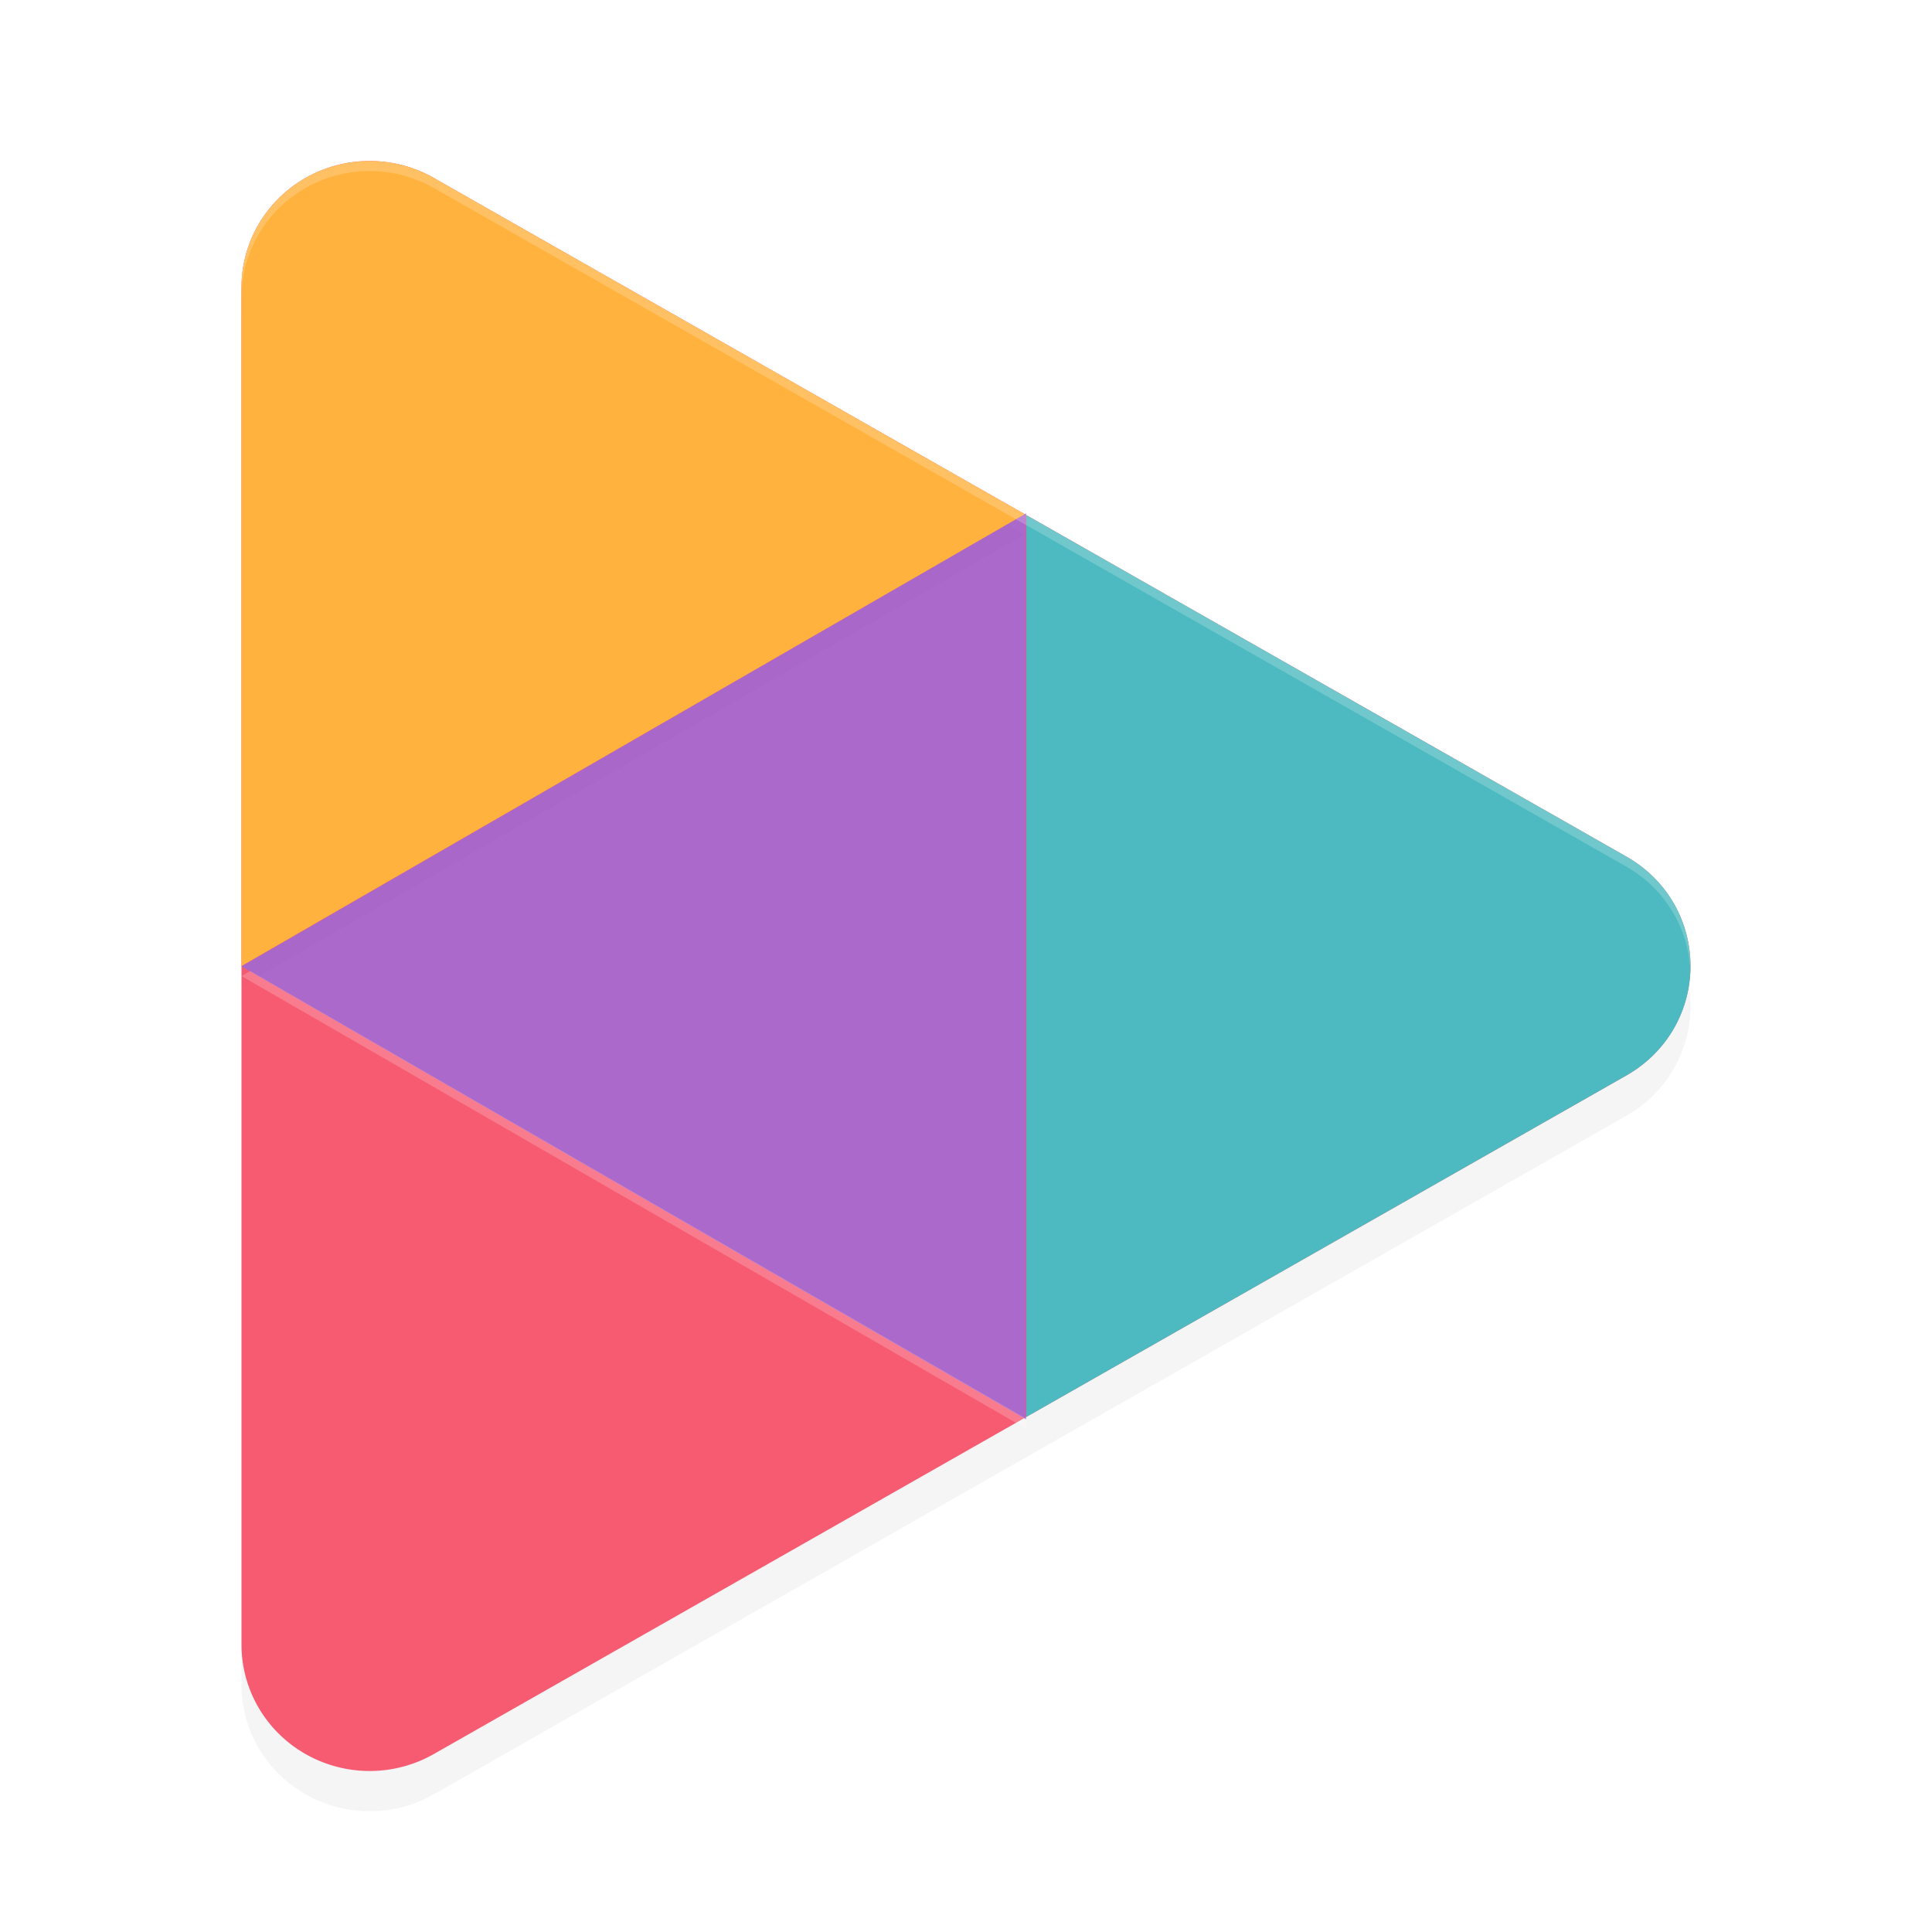 <?xml version="1.0" encoding="UTF-8" standalone="no"?>
<svg
   xmlns:dc="http://purl.org/dc/elements/1.1/"
   xmlns:cc="http://creativecommons.org/ns#"
   xmlns:rdf="http://www.w3.org/1999/02/22-rdf-syntax-ns#"
   xmlns:svg="http://www.w3.org/2000/svg"
   xmlns="http://www.w3.org/2000/svg"
   xmlns:sodipodi="http://sodipodi.sourceforge.net/DTD/sodipodi-0.dtd"
   xmlns:inkscape="http://www.inkscape.org/namespaces/inkscape"
   width="192"
   height="192"
   version="1"
   id="svg14"
   sodipodi:docname="miui_mi_video.svg"
   inkscape:version="0.92.3 (2405546, 2018-03-11)">
  <defs
     id="defs18">
    <filter
       inkscape:collect="always"
       style="color-interpolation-filters:sRGB"
       id="filter854"
       x="-0.051"
       width="1.101"
       y="-0.046"
       height="1.091">
      <feGaussianBlur
         inkscape:collect="always"
         stdDeviation="3.04"
         id="feGaussianBlur856" />
    </filter>
    <filter
       inkscape:collect="always"
       style="color-interpolation-filters:sRGB"
       id="filter889"
       x="-0.024"
       width="1.048"
       y="-0.024"
       height="1.048">
      <feGaussianBlur
         inkscape:collect="always"
         stdDeviation="0.792"
         id="feGaussianBlur891" />
    </filter>
  </defs>
  <sodipodi:namedview
     pagecolor="#ffffff"
     bordercolor="#666666"
     borderopacity="1"
     objecttolerance="10"
     gridtolerance="10"
     guidetolerance="10"
     inkscape:pageopacity="0"
     inkscape:pageshadow="2"
     inkscape:window-width="1920"
     inkscape:window-height="1018"
     id="namedview16"
     showgrid="false"
     inkscape:zoom="1"
     inkscape:cx="-141.93166"
     inkscape:cy="96"
     inkscape:window-x="0"
     inkscape:window-y="32"
     inkscape:window-maximized="1"
     inkscape:current-layer="svg14" />
  <path
     inkscape:connector-curvature="0"
     id="path840"
     d="M 37.033,20.003 A 12.738,12.555 0 0 0 24,32.553 V 167.454 a 12.738,12.555 0 0 0 19.106,10.864 l 59.264,-33.719 59.261,-33.723 a 12.738,12.555 0 0 0 0,-21.745 L 102.371,55.403 43.106,21.681 a 12.738,12.555 0 0 0 -6.074,-1.678 z"
     style="opacity:0.2;fill:#000000;fill-opacity:1;stroke-width:3.893;filter:url(#filter854)" />
  <path
     style="opacity:1;fill:#f65b72;fill-opacity:1;stroke-width:3.893"
     d="M 37.033,16.003 A 12.738,12.555 0 0 0 24,28.553 V 163.454 a 12.738,12.555 0 0 0 19.106,10.864 l 59.264,-33.719 59.261,-33.723 a 12.738,12.555 0 0 0 0,-21.745 L 102.371,51.403 43.106,17.681 a 12.738,12.555 0 0 0 -6.074,-1.678 z"
     id="path833"
     inkscape:connector-curvature="0" />
  <path
     style="opacity:1;fill:#4cbac0;fill-opacity:1;stroke-width:3.893"
     d="m 101.832,51.098 z m 0.002,89.807 z M 102,51.193 v 89.617 l 0.371,-0.211 59.26,-33.725 c 8.49,-4.833 8.49,-16.911 0,-21.744 L 102.371,51.404 Z"
     id="path2"
     inkscape:connector-curvature="0"
     sodipodi:nodetypes="ccccccccccc" />
  <path
     sodipodi:type="star"
     style="opacity:1;fill:#aa69cb;fill-opacity:1;stroke:none;stroke-width:8.618;stroke-linecap:round;stroke-linejoin:round;stroke-miterlimit:4;stroke-dasharray:none;stroke-opacity:1"
     id="path831"
     sodipodi:sides="3"
     sodipodi:cx="76.031281"
     sodipodi:cy="96.038826"
     sodipodi:r1="52.031277"
     sodipodi:r2="26.015642"
     sodipodi:arg1="-3.1415927"
     sodipodi:arg2="-2.0943951"
     inkscape:flatsided="true"
     inkscape:rounded="0"
     inkscape:randomized="0"
     d="m 24,96.039 78.047,-45.06 0,90.121 z"
     inkscape:transform-center-x="13.000003"
     transform="matrix(0.999,0,0,0.999,0.014,0.09)" />
  <path
     sodipodi:nodetypes="ccccccccccc"
     inkscape:connector-curvature="0"
     style="opacity:0.1;fill:#000000;fill-opacity:1;stroke-width:3.893;filter:url(#filter889)"
     d="M 37.033,18.004 C 29.886,17.84 24.002,23.506 24,30.553 V 98 L 101.832,53.098 43.107,19.682 C 41.257,18.629 39.169,18.052 37.033,18.004 Z M 24,98 Z m 78,-44.807 0.371,0.211 z"
     id="path863" />
  <path
     id="path838"
     d="M 37.033,16.004 C 29.886,15.84 24.002,21.506 24,28.553 V 96 L 101.832,51.098 43.107,17.682 C 41.257,16.629 39.169,16.052 37.033,16.004 Z M 24,96 Z m 78,-44.807 0.371,0.211 z"
     style="opacity:1;fill:#ffb23d;fill-opacity:1;stroke-width:3.893"
     inkscape:connector-curvature="0"
     sodipodi:nodetypes="ccccccccccc" />
  <path
     inkscape:connector-curvature="0"
     style="opacity:0.2;fill:#ffffff;fill-opacity:1;stroke-width:3.893"
     d="M 37.033,16.004 A 12.738,12.555 0 0 0 24,28.553 v 1 a 12.738,12.555 0 0 1 13.033,-12.549 12.738,12.555 0 0 1 6.074,1.678 l 59.264,33.723 59.26,33.727 a 12.738,12.555 0 0 1 6.352,10.496 12.738,12.555 0 0 0 -6.352,-11.496 L 102.371,51.404 43.107,17.682 a 12.738,12.555 0 0 0 -6.074,-1.678 z"
     id="path858" />
  <path
     inkscape:connector-curvature="0"
     style="opacity:0.2;fill:#ffffff;fill-opacity:1;stroke:none;stroke-width:8.61;stroke-linecap:round;stroke-linejoin:round;stroke-miterlimit:4;stroke-dasharray:none;stroke-opacity:1"
     d="M 24.867,96.5 24,97 l 78,45 v -1 z"
     id="path911" />
</svg>
